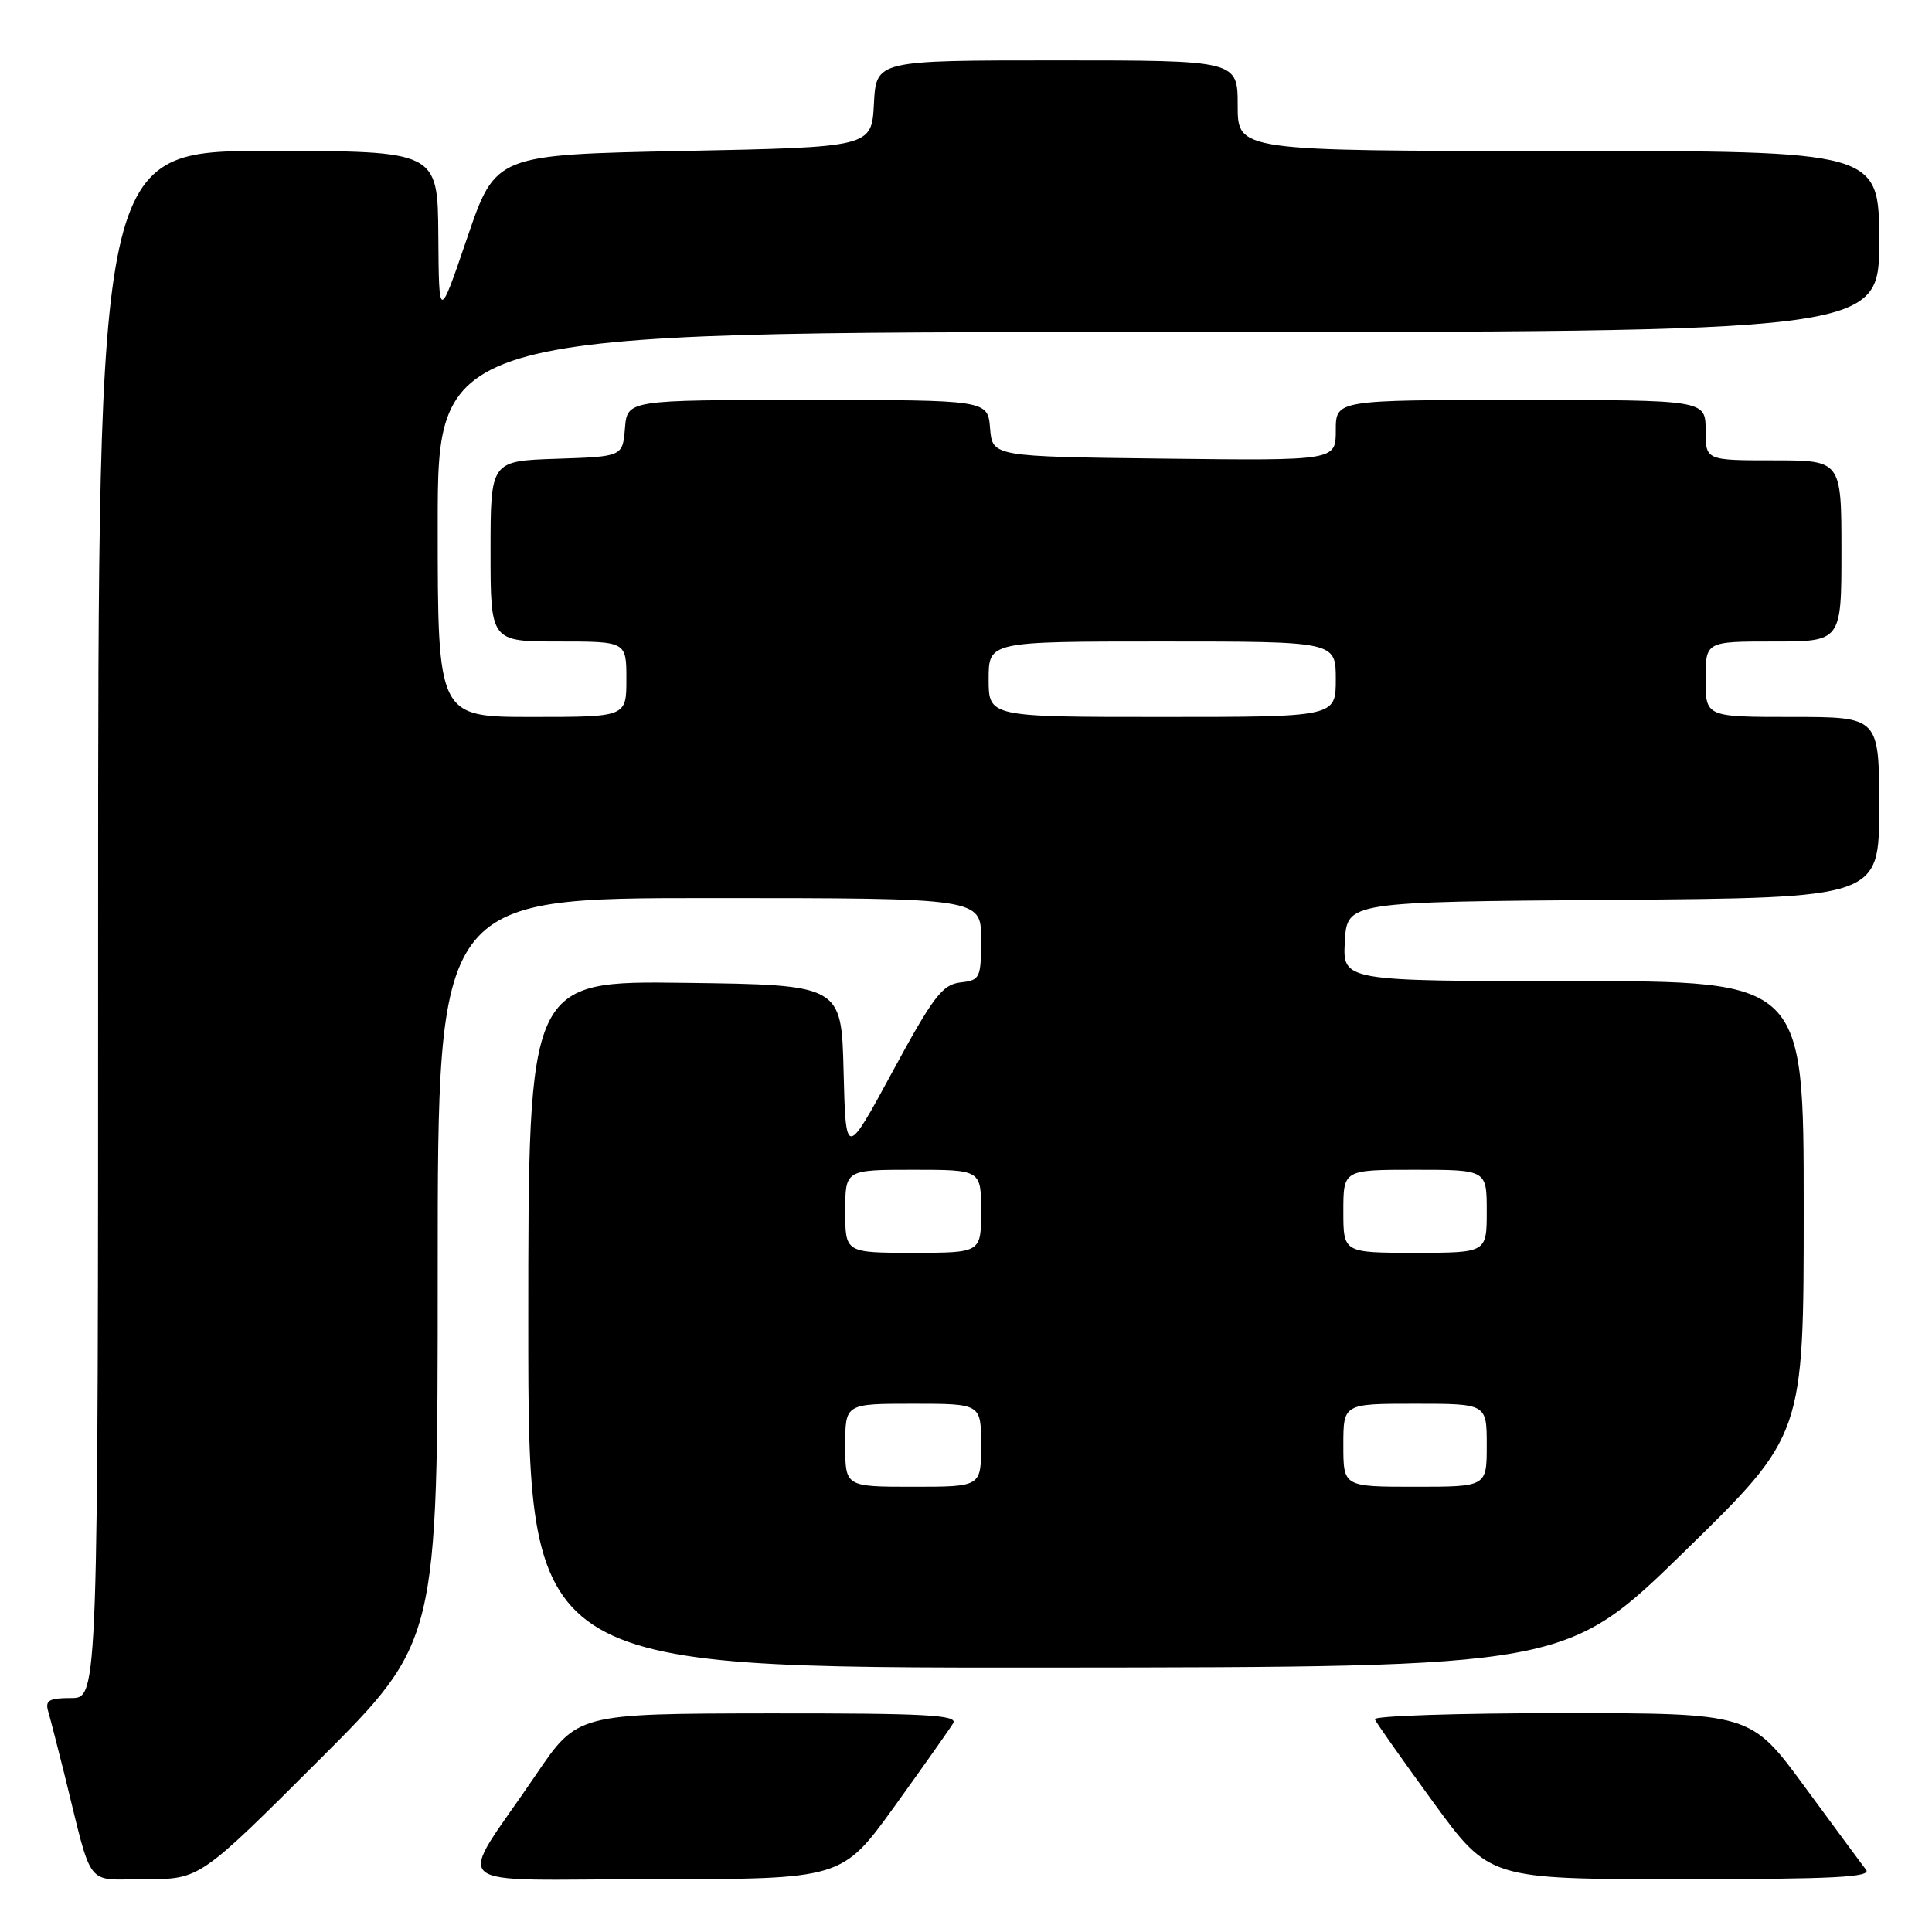 <?xml version="1.0" encoding="UTF-8" standalone="no"?>
<!DOCTYPE svg PUBLIC "-//W3C//DTD SVG 1.1//EN" "http://www.w3.org/Graphics/SVG/1.1/DTD/svg11.dtd" >
<svg xmlns="http://www.w3.org/2000/svg" xmlns:xlink="http://www.w3.org/1999/xlink" version="1.1" viewBox="0 0 256 256">
 <g >
 <path fill="currentColor"
d=" M 42.24 233.26 C 58.00 217.52 58.00 217.52 58.00 168.26 C 58.00 119.00 58.00 119.00 94.00 119.00 C 130.00 119.00 130.00 119.00 130.00 124.43 C 130.00 129.62 129.87 129.88 127.25 130.18 C 124.87 130.46 123.66 132.04 118.28 141.97 C 112.07 153.43 112.07 153.43 111.78 141.97 C 111.50 130.50 111.50 130.50 90.75 130.23 C 70.00 129.96 70.00 129.96 70.00 175.48 C 70.00 221.00 70.00 221.00 138.75 220.96 C 207.50 220.91 207.50 220.91 223.25 205.53 C 239.00 190.14 239.00 190.14 239.00 160.07 C 239.00 130.00 239.00 130.00 208.45 130.00 C 177.90 130.00 177.90 130.00 178.20 124.75 C 178.50 119.50 178.50 119.50 213.75 119.24 C 249.00 118.97 249.00 118.97 249.00 106.99 C 249.00 95.00 249.00 95.00 237.50 95.00 C 226.00 95.00 226.00 95.00 226.00 90.00 C 226.00 85.00 226.00 85.00 235.00 85.00 C 244.00 85.00 244.00 85.00 244.00 73.00 C 244.00 61.00 244.00 61.00 235.00 61.00 C 226.00 61.00 226.00 61.00 226.00 57.00 C 226.00 53.00 226.00 53.00 201.50 53.00 C 177.00 53.00 177.00 53.00 177.00 57.02 C 177.00 61.04 177.00 61.04 154.25 60.77 C 131.50 60.50 131.50 60.50 131.19 56.75 C 130.88 53.00 130.88 53.00 107.00 53.00 C 83.12 53.00 83.12 53.00 82.81 56.75 C 82.50 60.50 82.50 60.50 73.75 60.79 C 65.00 61.08 65.00 61.08 65.00 73.04 C 65.00 85.00 65.00 85.00 74.00 85.00 C 83.00 85.00 83.00 85.00 83.00 90.00 C 83.00 95.00 83.00 95.00 70.50 95.00 C 58.00 95.00 58.00 95.00 58.00 69.50 C 58.00 44.00 58.00 44.00 153.50 44.00 C 249.00 44.00 249.00 44.00 249.00 32.00 C 249.00 20.00 249.00 20.00 206.50 20.00 C 164.00 20.00 164.00 20.00 164.00 14.00 C 164.00 8.00 164.00 8.00 140.05 8.00 C 116.10 8.00 116.10 8.00 115.80 13.75 C 115.50 19.50 115.50 19.50 90.58 20.00 C 65.67 20.50 65.67 20.50 61.91 31.50 C 58.16 42.50 58.16 42.50 58.08 31.25 C 58.00 20.00 58.00 20.00 35.50 20.00 C 13.00 20.00 13.00 20.00 13.00 122.50 C 13.00 225.00 13.00 225.00 9.43 225.00 C 6.51 225.00 5.96 225.31 6.38 226.75 C 6.66 227.71 7.62 231.43 8.51 235.00 C 12.38 250.62 11.14 249.00 19.28 249.00 C 26.48 249.00 26.48 249.00 42.24 233.26 Z  M 118.54 239.34 C 122.37 234.02 125.86 229.07 126.30 228.34 C 126.96 227.24 122.64 227.01 101.80 227.03 C 76.50 227.07 76.50 227.07 71.00 235.19 C 60.37 250.88 58.24 249.00 86.69 249.00 C 111.57 249.00 111.57 249.00 118.54 239.34 Z  M 247.26 247.75 C 246.72 247.06 243.07 242.11 239.13 236.75 C 231.98 227.00 231.98 227.00 206.91 227.00 C 193.12 227.00 181.98 227.37 182.17 227.81 C 182.35 228.26 185.84 233.21 189.92 238.81 C 197.35 249.00 197.35 249.00 222.80 249.00 C 243.01 249.00 248.04 248.74 247.26 247.75 Z  M 112.00 191.50 C 112.00 186.00 112.00 186.00 121.00 186.00 C 130.00 186.00 130.00 186.00 130.00 191.50 C 130.00 197.00 130.00 197.00 121.00 197.00 C 112.00 197.00 112.00 197.00 112.00 191.50 Z  M 178.00 191.50 C 178.00 186.00 178.00 186.00 187.50 186.00 C 197.00 186.00 197.00 186.00 197.00 191.50 C 197.00 197.00 197.00 197.00 187.50 197.00 C 178.00 197.00 178.00 197.00 178.00 191.50 Z  M 112.00 160.50 C 112.00 155.00 112.00 155.00 121.00 155.00 C 130.00 155.00 130.00 155.00 130.00 160.50 C 130.00 166.00 130.00 166.00 121.00 166.00 C 112.00 166.00 112.00 166.00 112.00 160.50 Z  M 178.00 160.50 C 178.00 155.00 178.00 155.00 187.50 155.00 C 197.00 155.00 197.00 155.00 197.00 160.50 C 197.00 166.00 197.00 166.00 187.50 166.00 C 178.00 166.00 178.00 166.00 178.00 160.50 Z  M 131.00 90.00 C 131.00 85.00 131.00 85.00 154.00 85.00 C 177.00 85.00 177.00 85.00 177.00 90.00 C 177.00 95.00 177.00 95.00 154.00 95.00 C 131.00 95.00 131.00 95.00 131.00 90.00 Z "/>
</g>
</svg>